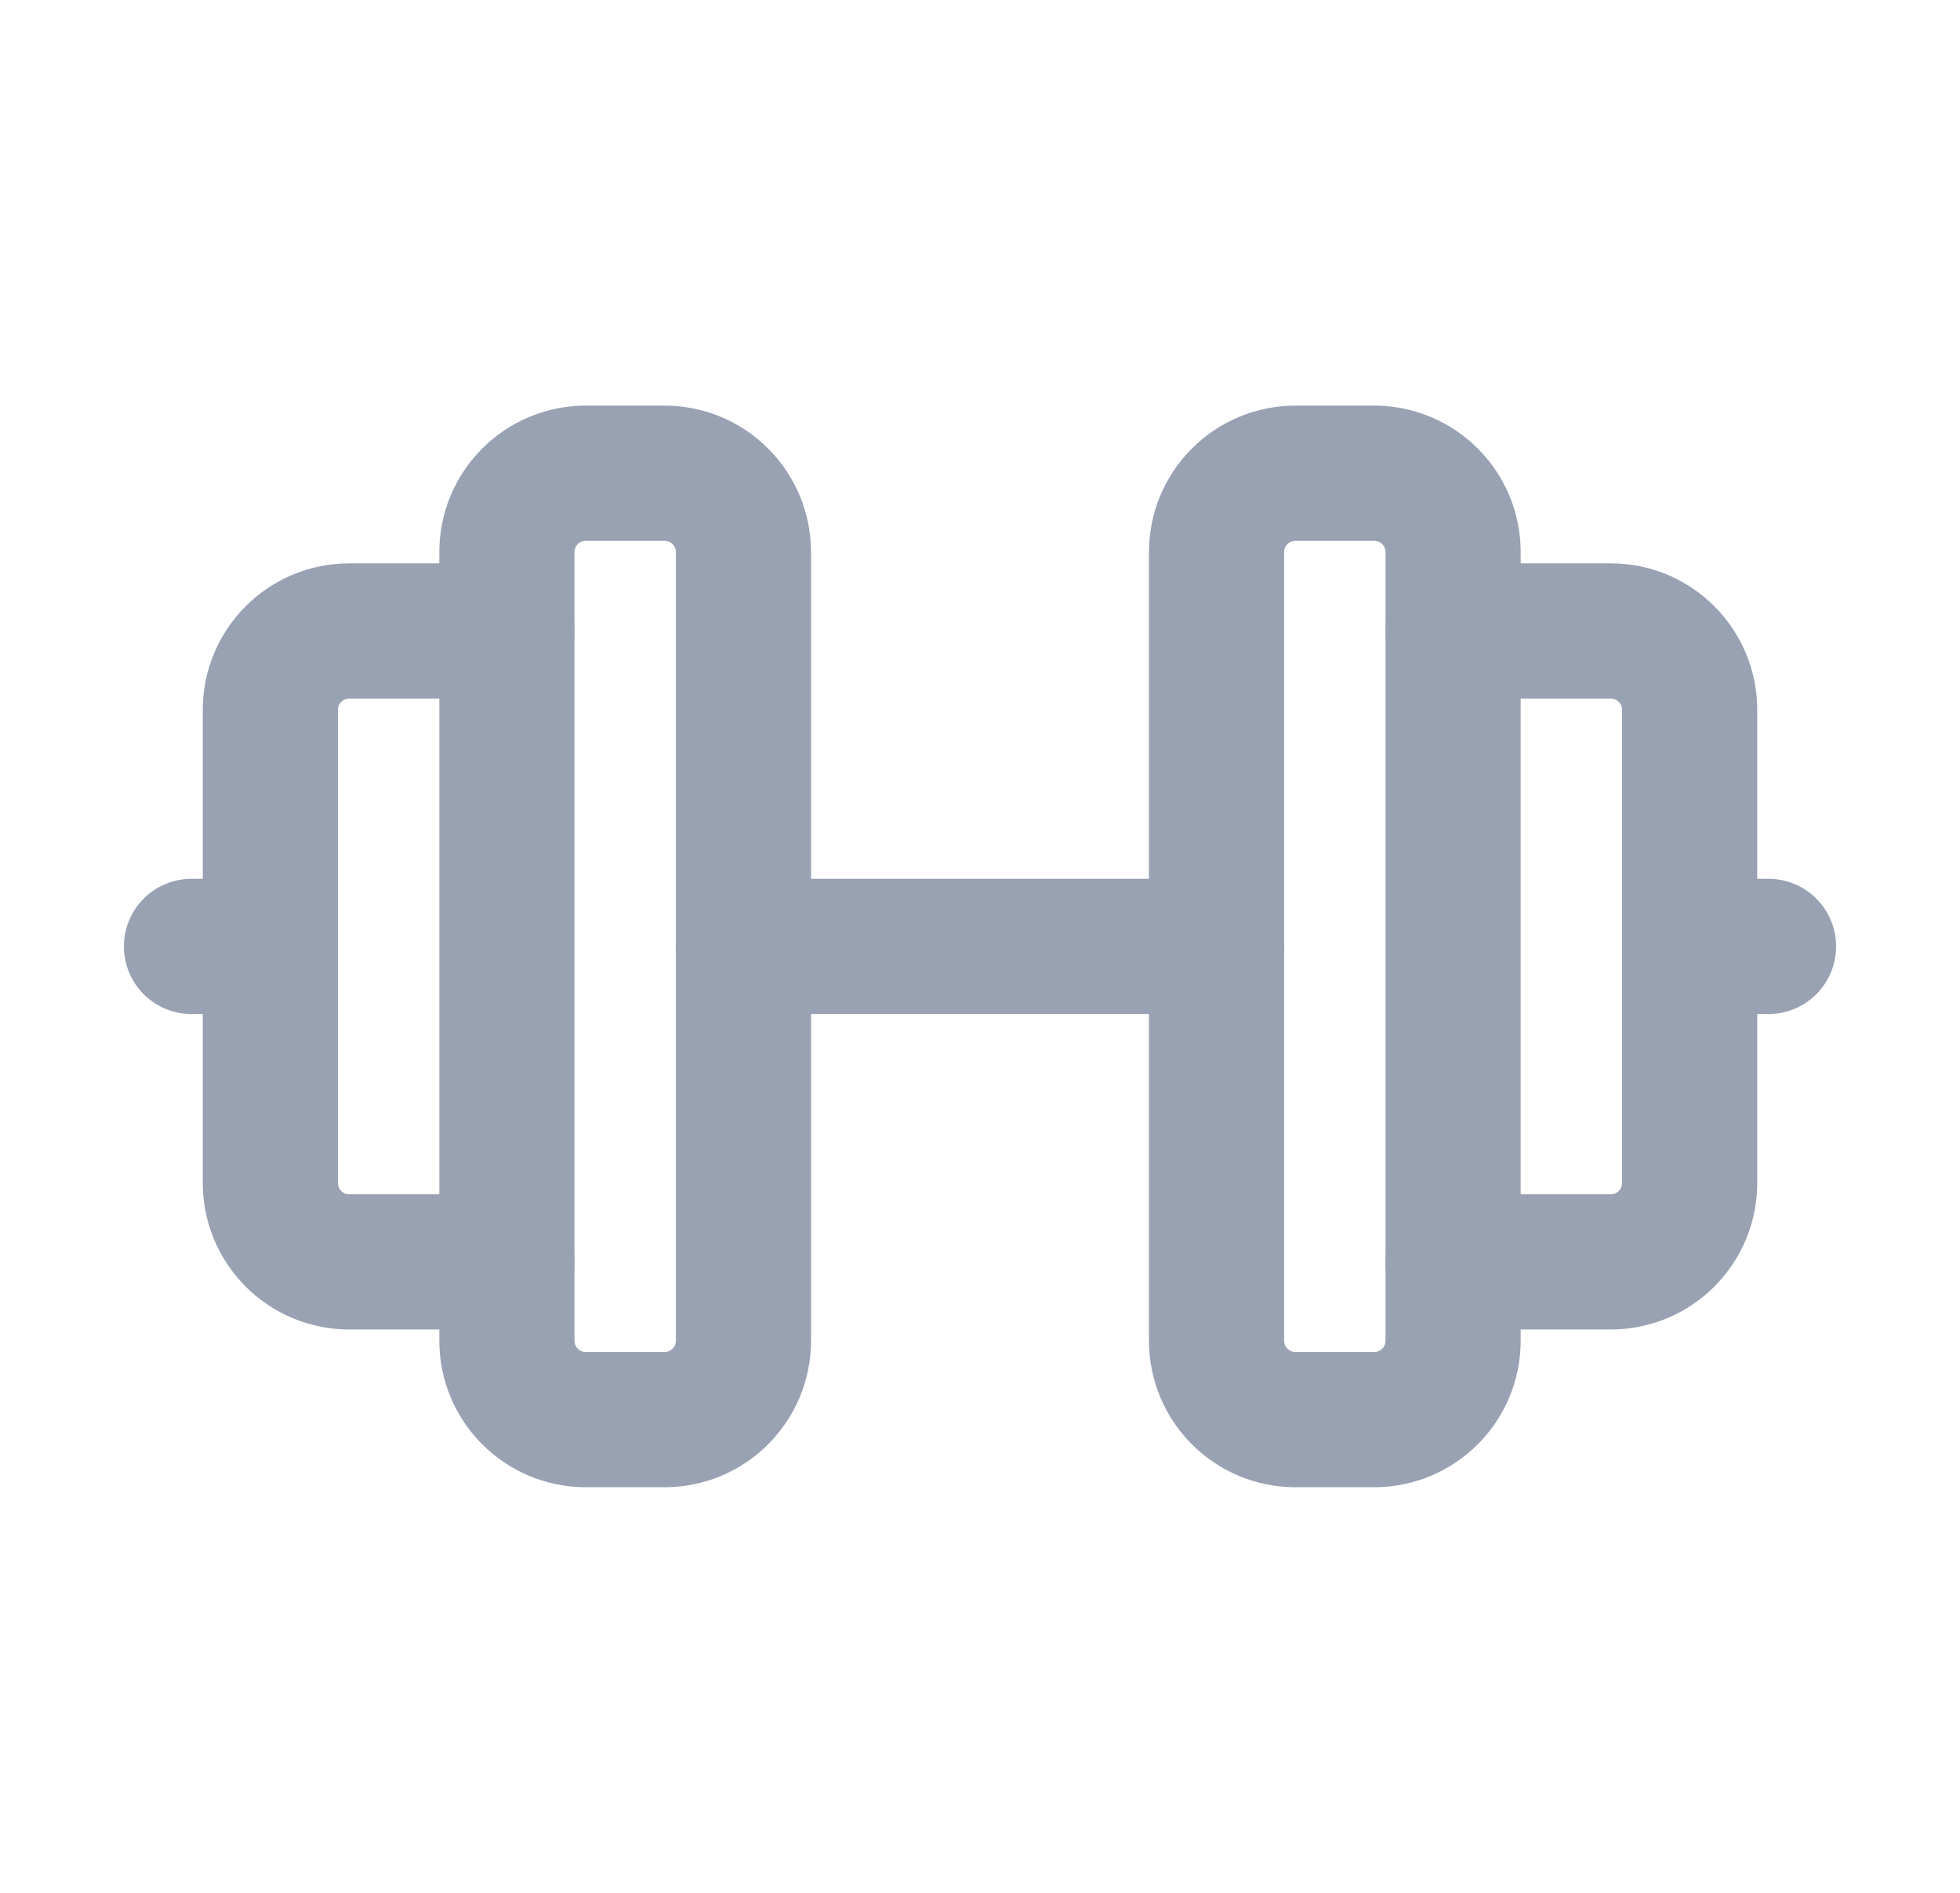 <svg width="29" height="28" viewBox="0 0 29 28" fill="none" xmlns="http://www.w3.org/2000/svg">
<g clip-path="url(#clip0_15_29948)">
<path d="M2.833 14H4" stroke="#98A2B3" stroke-width="2" stroke-linecap="round" stroke-linejoin="round"/>
<path d="M7.5 9.333H5.167C4.857 9.333 4.561 9.456 4.342 9.675C4.123 9.894 4 10.191 4 10.5V17.5C4 17.809 4.123 18.106 4.342 18.325C4.561 18.544 4.857 18.667 5.167 18.667H7.5" stroke="#98A2B3" stroke-width="2" stroke-linecap="round" stroke-linejoin="round"/>
<path d="M7.5 8.167V19.833C7.5 20.143 7.623 20.439 7.842 20.658C8.06 20.877 8.357 21 8.667 21H9.833C10.143 21 10.44 20.877 10.658 20.658C10.877 20.439 11 20.143 11 19.833V8.167C11 7.857 10.877 7.561 10.658 7.342C10.44 7.123 10.143 7 9.833 7H8.667C8.357 7 8.06 7.123 7.842 7.342C7.623 7.561 7.5 7.857 7.5 8.167Z" stroke="#98A2B3" stroke-width="2" stroke-linecap="round" stroke-linejoin="round"/>
<path d="M11 14H18" stroke="#98A2B3" stroke-width="2" stroke-linecap="round" stroke-linejoin="round"/>
<path d="M18 8.167V19.833C18 20.143 18.123 20.439 18.342 20.658C18.561 20.877 18.857 21 19.167 21H20.333C20.643 21 20.939 20.877 21.158 20.658C21.377 20.439 21.5 20.143 21.5 19.833V8.167C21.5 7.857 21.377 7.561 21.158 7.342C20.939 7.123 20.643 7 20.333 7H19.167C18.857 7 18.561 7.123 18.342 7.342C18.123 7.561 18 7.857 18 8.167Z" stroke="#98A2B3" stroke-width="2" stroke-linecap="round" stroke-linejoin="round"/>
<path d="M21.5 9.333H23.833C24.143 9.333 24.439 9.456 24.658 9.675C24.877 9.894 25 10.191 25 10.5V17.5C25 17.809 24.877 18.106 24.658 18.325C24.439 18.544 24.143 18.667 23.833 18.667H21.5" stroke="#98A2B3" stroke-width="2" stroke-linecap="round" stroke-linejoin="round"/>
<path d="M26.167 14H25" stroke="#98A2B3" stroke-width="2" stroke-linecap="round" stroke-linejoin="round"/>
</g>
<defs>
<clipPath id="clip0_15_29948">
<rect width="28" height="28" fill="white" transform="translate(0.5)"/>
</clipPath>
</defs>
</svg>
